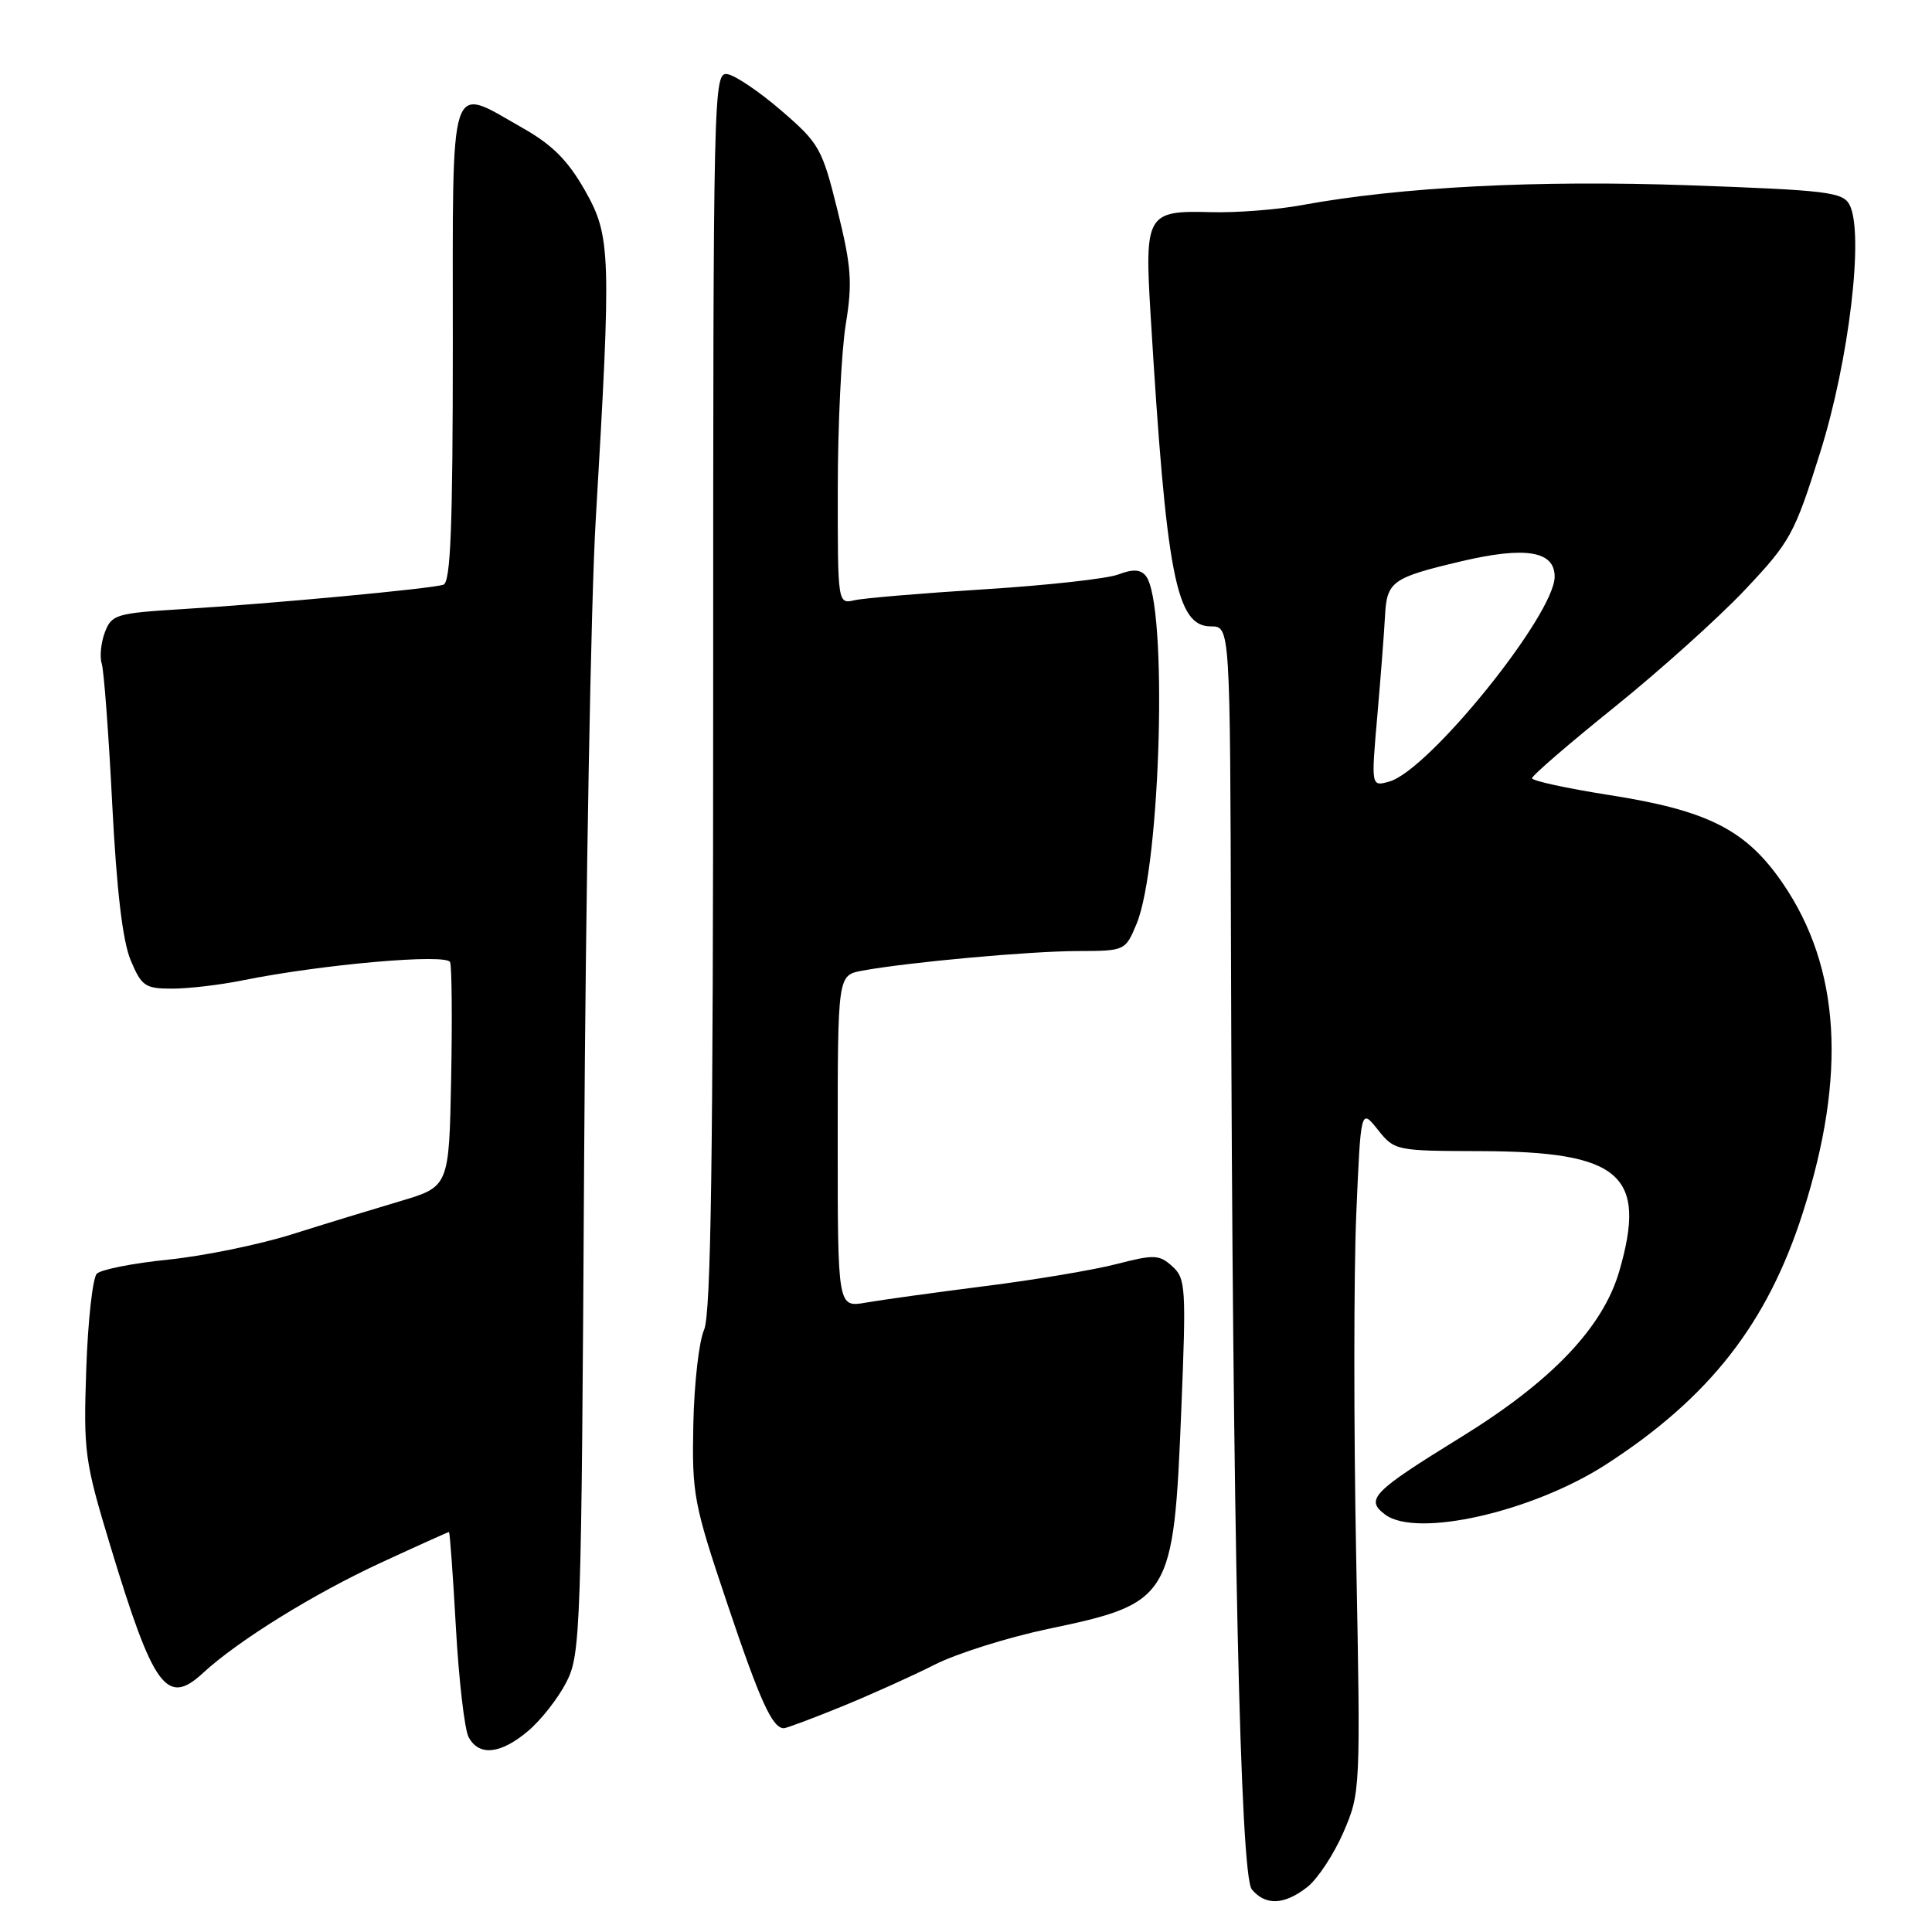 <?xml version="1.0" encoding="UTF-8" standalone="no"?>
<!DOCTYPE svg PUBLIC "-//W3C//DTD SVG 1.1//EN" "http://www.w3.org/Graphics/SVG/1.1/DTD/svg11.dtd" >
<svg xmlns="http://www.w3.org/2000/svg" xmlns:xlink="http://www.w3.org/1999/xlink" version="1.1" viewBox="0 0 256 256">
 <g >
 <path fill="currentColor"
d=" M 173.23 250.04 C 174.60 248.96 176.75 245.69 178.01 242.79 C 180.27 237.55 180.29 237.23 179.70 206.28 C 179.37 189.11 179.38 168.72 179.71 160.96 C 180.31 146.86 180.31 146.86 182.56 149.68 C 184.79 152.47 184.93 152.50 196.16 152.53 C 214.74 152.58 218.28 155.65 214.56 168.45 C 212.39 175.91 205.59 183.04 193.56 190.45 C 181.84 197.68 180.86 198.68 183.54 200.69 C 187.72 203.82 203.08 200.33 212.82 194.04 C 226.52 185.18 234.19 175.37 238.89 160.67 C 244.73 142.42 243.86 128.20 236.23 117.05 C 231.37 109.95 226.33 107.39 213.19 105.34 C 207.59 104.46 203.00 103.46 203.00 103.12 C 203.00 102.77 207.92 98.53 213.92 93.70 C 219.93 88.86 227.71 81.87 231.21 78.16 C 237.24 71.77 237.77 70.80 241.18 59.96 C 245.03 47.72 247.03 30.79 245.06 27.11 C 244.17 25.45 242.04 25.20 223.79 24.55 C 203.67 23.84 185.59 24.77 172.50 27.18 C 169.20 27.79 163.75 28.21 160.40 28.11 C 151.95 27.88 151.65 28.40 152.46 41.72 C 154.55 76.31 155.84 83.00 160.45 83.00 C 163.00 83.00 163.00 83.00 163.11 125.25 C 163.32 202.47 164.33 248.50 165.87 250.35 C 167.69 252.54 170.18 252.43 173.23 250.04 Z  M 69.97 229.37 C 71.68 227.93 73.97 225.01 75.05 222.89 C 76.94 219.20 77.04 216.29 77.40 153.77 C 77.61 117.87 78.30 79.72 78.93 69.00 C 81.02 33.46 80.95 31.30 77.50 25.22 C 75.26 21.27 73.18 19.18 69.27 16.97 C 59.36 11.36 60.00 9.39 60.00 45.53 C 60.00 69.87 59.71 77.16 58.75 77.48 C 57.13 78.01 36.14 79.98 24.17 80.71 C 15.39 81.25 14.79 81.43 13.90 83.77 C 13.38 85.14 13.19 87.02 13.48 87.93 C 13.77 88.85 14.40 97.23 14.87 106.55 C 15.46 118.03 16.25 124.71 17.32 127.25 C 18.76 130.68 19.24 131.00 22.81 131.00 C 24.97 131.00 29.15 130.51 32.11 129.91 C 42.71 127.77 59.19 126.33 59.64 127.49 C 59.87 128.10 59.93 135.04 59.78 142.91 C 59.50 157.24 59.50 157.24 53.00 159.17 C 49.42 160.23 42.94 162.21 38.60 163.58 C 34.25 164.94 26.90 166.44 22.26 166.91 C 17.63 167.38 13.38 168.22 12.83 168.77 C 12.28 169.32 11.65 175.00 11.43 181.38 C 11.05 192.39 11.21 193.58 14.59 204.74 C 20.34 223.73 22.09 226.13 26.91 221.67 C 31.55 217.39 41.55 211.19 50.51 207.05 C 55.33 204.82 59.38 203.00 59.49 203.00 C 59.61 203.00 60.02 208.70 60.41 215.67 C 60.80 222.65 61.56 229.17 62.09 230.17 C 63.46 232.74 66.32 232.45 69.97 229.37 Z  M 111.50 226.14 C 115.35 224.57 120.90 222.07 123.84 220.58 C 126.78 219.09 133.53 216.97 138.84 215.85 C 155.13 212.44 155.51 211.83 156.52 187.00 C 157.19 170.56 157.12 169.40 155.33 167.79 C 153.60 166.23 152.93 166.21 147.96 167.49 C 144.96 168.27 137.10 169.59 130.50 170.42 C 123.90 171.26 116.81 172.24 114.75 172.60 C 111.00 173.26 111.00 173.26 111.00 151.24 C 111.00 129.22 111.00 129.22 114.25 128.62 C 120.24 127.51 136.44 126.03 142.80 126.02 C 149.08 126.00 149.11 125.99 150.60 122.42 C 153.83 114.67 154.76 79.90 151.82 76.30 C 151.12 75.44 150.11 75.39 148.18 76.12 C 146.72 76.68 138.77 77.56 130.51 78.08 C 122.25 78.60 114.49 79.25 113.25 79.53 C 111.00 80.04 111.00 80.04 111.01 64.77 C 111.01 56.37 111.49 46.59 112.06 43.03 C 112.97 37.45 112.82 35.36 110.98 27.90 C 108.94 19.67 108.57 19.01 103.58 14.70 C 100.69 12.20 97.46 10.01 96.41 9.83 C 94.54 9.51 94.50 11.34 94.50 91.50 C 94.50 153.59 94.21 174.16 93.29 176.22 C 92.62 177.71 91.98 183.34 91.87 188.72 C 91.68 197.98 91.91 199.24 96.34 212.41 C 100.71 225.42 102.34 229.00 103.87 229.00 C 104.22 228.99 107.65 227.71 111.50 226.14 Z  M 182.50 94.87 C 182.95 89.72 183.41 83.76 183.52 81.64 C 183.76 77.03 184.44 76.55 193.60 74.38 C 202.13 72.37 206.00 73.00 206.00 76.41 C 206.00 81.43 189.33 102.09 184.09 103.56 C 181.68 104.24 181.68 104.24 182.50 94.87 Z "/>
</g>
</svg>